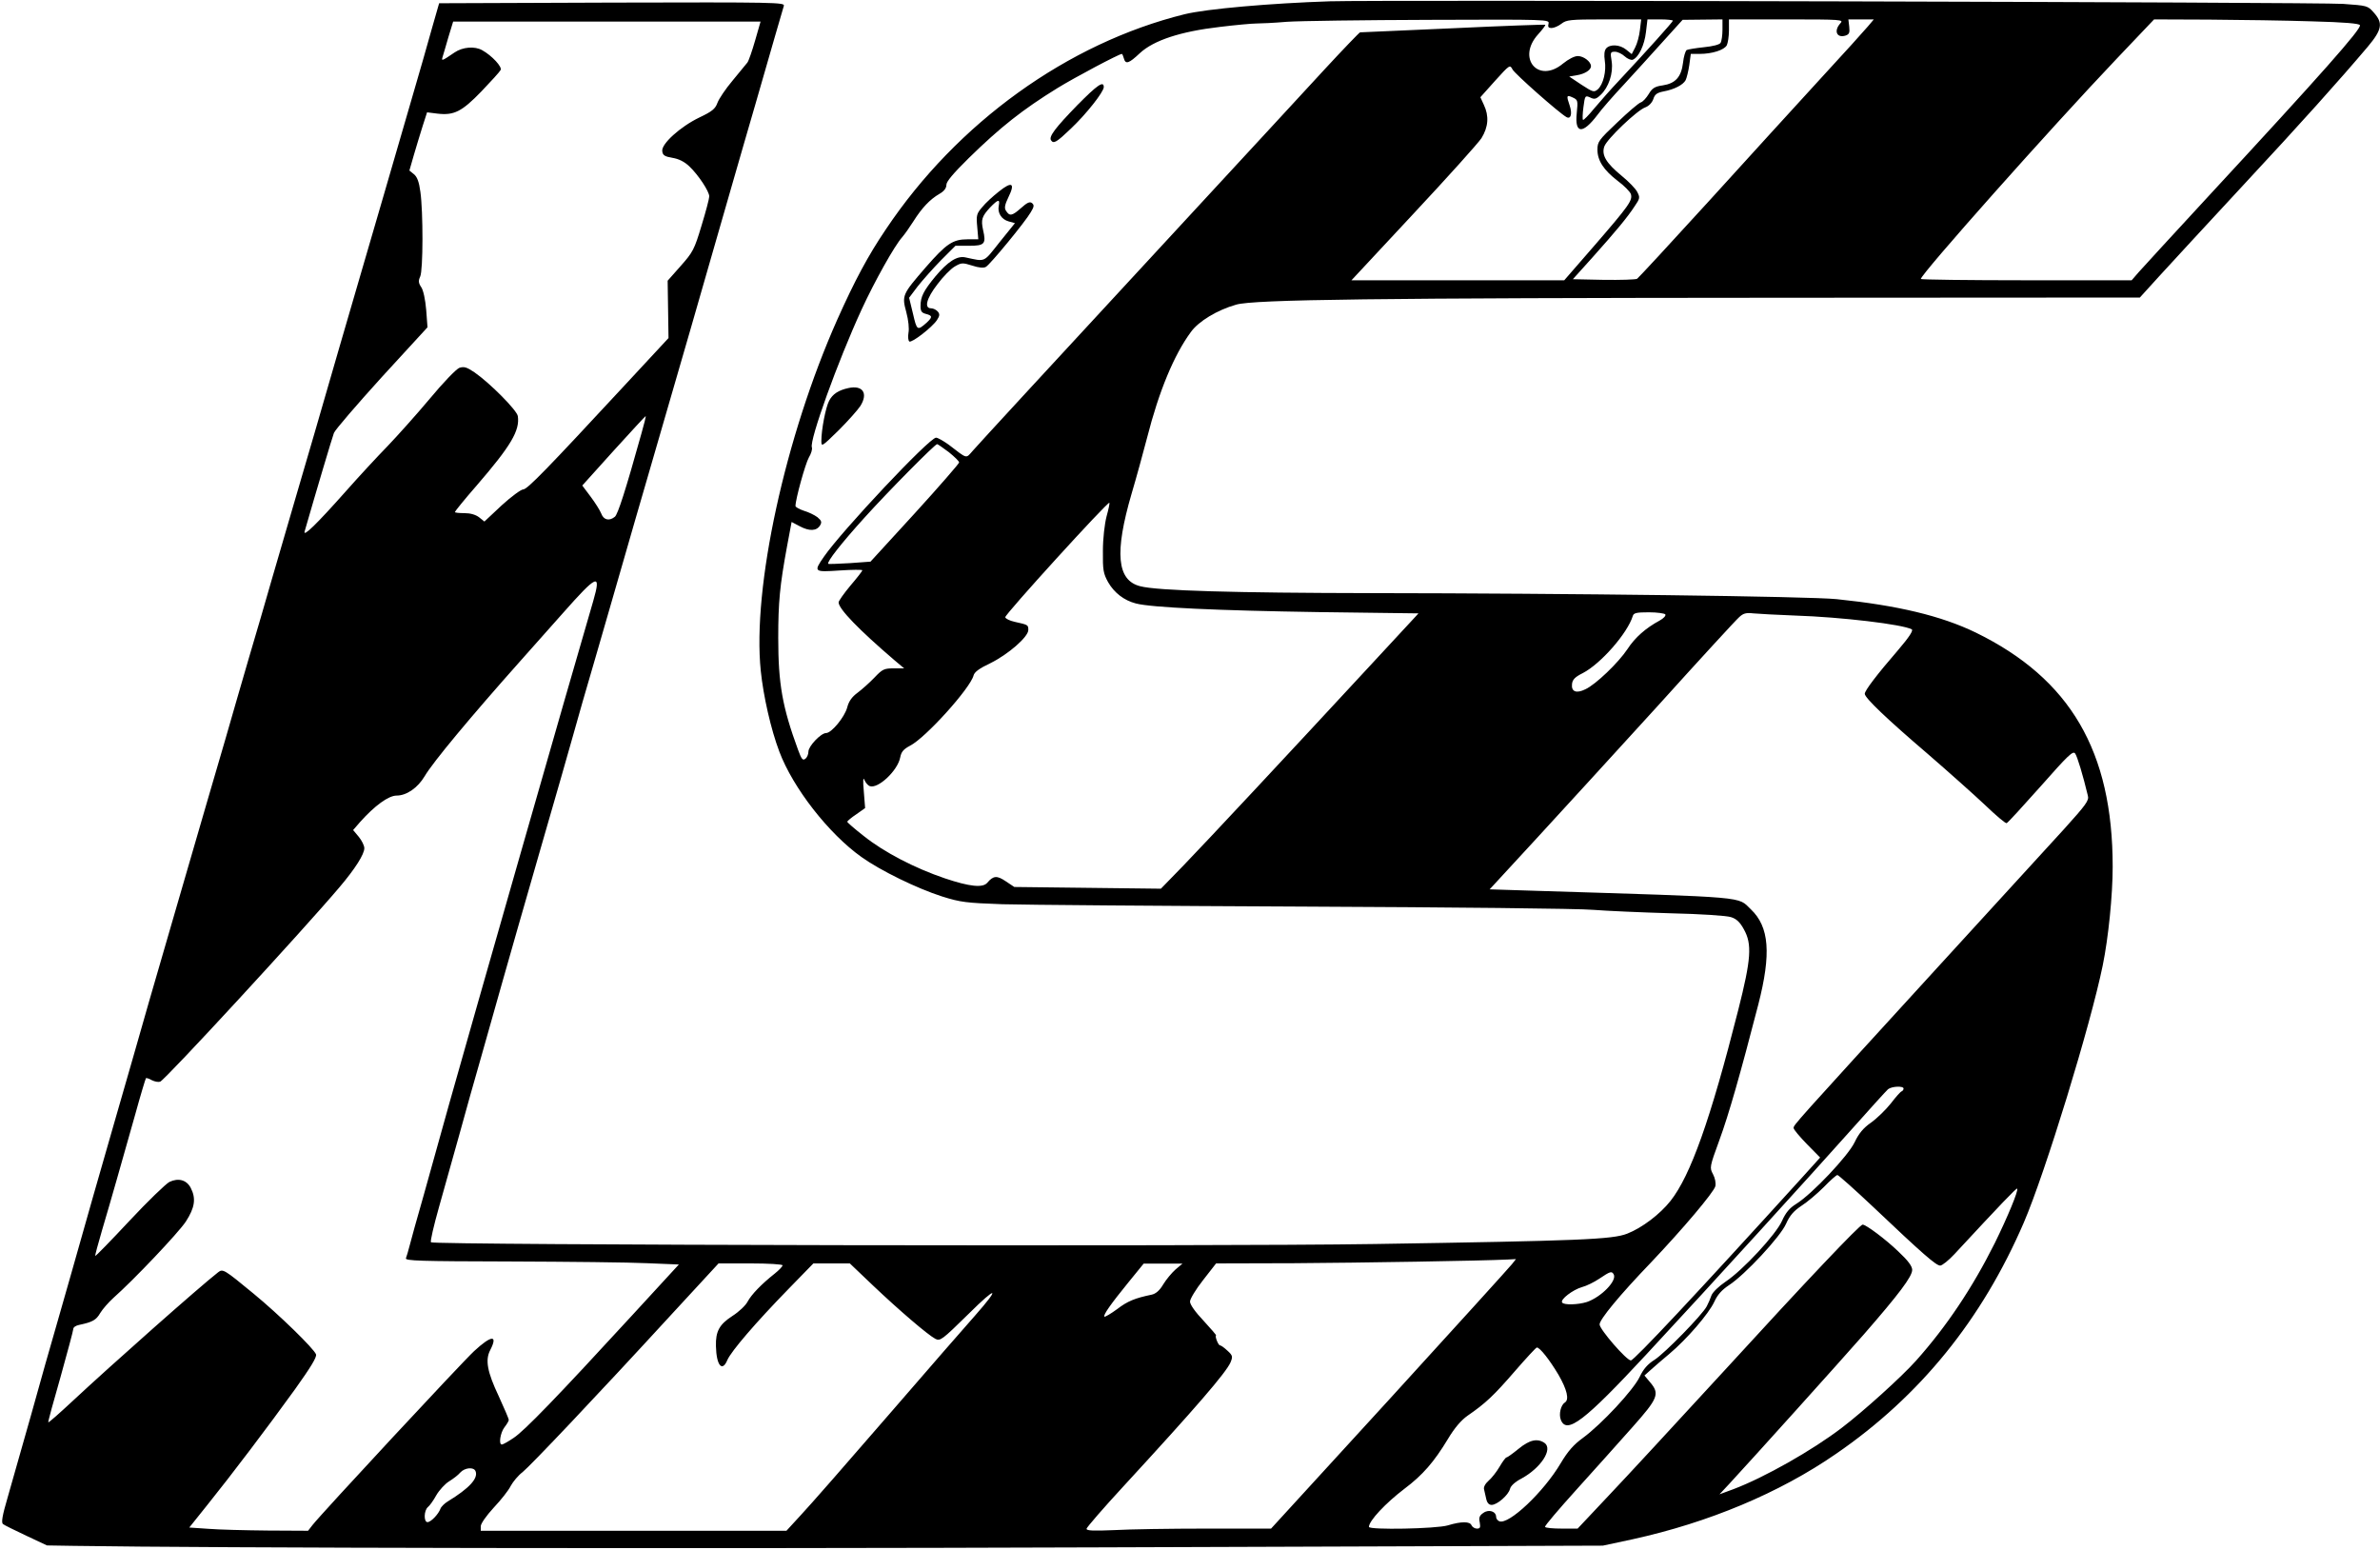 <?xml version="1.0" standalone="no"?>
<!DOCTYPE svg PUBLIC "-//W3C//DTD SVG 20010904//EN"
 "http://www.w3.org/TR/2001/REC-SVG-20010904/DTD/svg10.dtd">
<svg version="1.0" xmlns="http://www.w3.org/2000/svg"
 width="1104pt" height="719pt" viewBox="0 0 1104 719"
 preserveAspectRatio="xMidYMid meet">
<g transform="translate(0,719) scale(0.1,-0.1)"
fill="#000000" stroke="none">
<path d="M6170 7184 c-276 -9 -573 -35 -675 -60 -542 -134 -1055 -503 -1386
-998 -82 -121 -144 -237 -225 -418 -242 -544 -395 -1245 -355 -1630 12 -117
47 -271 86 -374 63 -168 229 -381 381 -489 88 -63 258 -146 374 -183 86 -27
112 -30 280 -36 102 -3 734 -8 1405 -11 671 -3 1272 -9 1335 -15 63 -5 225
-12 360 -16 136 -3 261 -11 280 -18 25 -8 41 -23 59 -56 39 -69 34 -138 -26
-375 -129 -509 -221 -767 -314 -885 -49 -62 -132 -125 -201 -152 -69 -27 -218
-33 -1173 -48 -759 -12 -4364 -5 -4376 8 -4 4 13 77 37 162 24 85 66 236 94
335 27 99 74 266 104 370 30 105 74 262 99 350 25 88 102 358 172 600 70 242
140 485 155 540 15 55 62 219 105 365 42 146 101 348 130 450 29 102 79 273
110 380 179 616 249 859 295 1020 21 74 64 223 95 330 31 107 80 278 110 380
71 246 124 431 131 453 5 16 -36 17 -797 15 l-802 -3 -33 -115 c-17 -63 -62
-218 -99 -345 -37 -126 -93 -320 -125 -430 -32 -110 -79 -272 -105 -360 -26
-88 -71 -245 -102 -350 -84 -291 -145 -501 -208 -715 -31 -107 -78 -269 -105
-360 -26 -91 -73 -253 -105 -360 -31 -107 -81 -278 -110 -380 -50 -171 -99
-338 -220 -755 -109 -375 -179 -616 -205 -710 -16 -55 -58 -203 -95 -330 -63
-218 -124 -432 -194 -680 -17 -60 -49 -171 -70 -245 -22 -74 -74 -259 -116
-410 -43 -151 -92 -325 -110 -387 -24 -82 -30 -115 -21 -122 6 -5 55 -29 108
-54 l96 -45 124 -2 c640 -10 2830 -14 4748 -7 l2345 8 140 30 c350 77 679 214
942 396 390 268 677 623 871 1073 99 230 310 918 366 1193 26 127 46 324 46
457 0 536 -197 872 -635 1086 -161 78 -363 126 -645 155 -127 13 -1246 27
-2160 28 -632 1 -992 11 -1071 32 -108 27 -120 155 -40 429 22 74 54 191 72
260 55 216 125 384 203 490 36 50 122 102 210 127 81 24 659 31 2521 32 l1671
1 89 98 c48 53 222 241 385 417 280 301 450 491 583 648 67 80 72 110 28 159
-28 32 -31 32 -142 40 -108 8 -4475 19 -4699 12z m1013 -104 c-4 -15 0 -20 14
-20 11 0 32 9 46 20 23 18 40 20 197 20 l173 0 -6 -49 c-3 -28 -13 -64 -22
-81 l-16 -31 -26 21 c-30 24 -75 26 -93 5 -8 -10 -10 -29 -6 -56 8 -49 -7
-110 -32 -133 -18 -15 -22 -14 -76 21 l-57 38 35 6 c37 6 66 24 66 42 0 21
-34 47 -61 47 -16 0 -43 -14 -69 -35 -114 -95 -216 25 -115 136 20 22 35 42
33 44 -2 2 -194 -5 -428 -16 -234 -10 -428 -19 -431 -19 -3 0 -78 -78 -165
-172 -87 -95 -386 -418 -663 -718 -650 -703 -930 -1007 -968 -1050 -34 -38
-23 -41 -113 28 -24 17 -50 32 -58 32 -31 0 -437 -432 -520 -552 -49 -71 -47
-72 73 -64 58 4 105 4 105 1 0 -4 -25 -36 -55 -71 -30 -36 -55 -71 -55 -78 0
-30 94 -127 260 -269 l44 -37 -49 0 c-44 0 -52 -4 -89 -43 -23 -24 -58 -55
-78 -70 -26 -19 -41 -40 -48 -68 -12 -45 -73 -119 -98 -119 -24 0 -82 -61 -82
-86 0 -12 -6 -27 -14 -33 -12 -10 -18 -3 -34 41 -73 199 -92 306 -92 519 0
165 7 242 41 426 l21 112 38 -20 c45 -24 78 -22 94 4 9 15 7 22 -12 38 -13 10
-42 24 -63 30 -21 7 -39 17 -39 22 0 32 46 197 62 225 11 18 17 39 14 47 -12
32 120 399 231 640 60 130 152 295 188 335 12 14 36 48 53 75 38 60 75 100
120 126 21 12 32 26 32 42 0 15 32 53 103 123 148 145 251 226 413 326 78 48
285 158 298 158 2 0 6 -9 9 -20 8 -30 23 -25 75 24 64 59 188 100 369 121 73
9 150 16 170 16 21 0 85 3 143 8 58 4 355 8 662 9 552 2 556 2 551 -18z m577
14 c0 -5 -118 -137 -251 -279 -36 -38 -87 -96 -114 -128 -26 -32 -50 -56 -52
-53 -3 2 -2 29 2 59 7 54 8 55 31 45 20 -10 28 -8 49 12 37 35 59 100 51 155
-7 42 -6 45 15 45 13 0 33 -10 45 -21 13 -12 30 -19 38 -16 27 11 54 67 61
128 l7 59 59 0 c32 0 59 -3 59 -6z m230 -41 c0 -27 -4 -54 -9 -62 -5 -8 -36
-16 -77 -20 -38 -4 -74 -10 -80 -13 -6 -4 -14 -31 -17 -59 -8 -66 -35 -96 -94
-105 -37 -5 -49 -13 -65 -40 -11 -18 -27 -36 -37 -39 -10 -3 -59 -45 -109 -93
-86 -81 -92 -90 -92 -126 0 -51 29 -95 94 -145 30 -22 57 -50 61 -61 9 -29 -8
-53 -169 -239 l-140 -161 -493 0 -494 0 287 308 c158 169 300 327 316 351 32
52 36 103 11 155 l-16 35 68 76 c68 75 69 76 81 53 11 -21 215 -201 250 -221
21 -12 28 16 15 54 -16 46 -14 50 14 37 24 -11 25 -14 19 -73 -10 -96 27 -99
96 -8 19 26 73 88 120 138 47 51 128 140 180 198 l95 105 93 1 92 1 0 -47z
m547 29 c-32 -35 -17 -70 24 -57 17 6 20 13 17 41 l-4 34 59 0 59 0 -27 -32
c-15 -18 -116 -130 -225 -248 -108 -118 -340 -372 -515 -565 -175 -192 -324
-353 -331 -358 -7 -4 -77 -6 -155 -5 l-143 3 90 100 c110 123 164 188 197 239
24 35 25 40 12 65 -7 15 -40 49 -72 75 -73 60 -95 97 -81 137 12 34 152 168
190 181 16 6 31 21 37 38 7 23 18 30 48 36 49 9 90 30 102 52 5 10 13 42 17
70 l7 52 41 0 c58 0 114 18 126 40 5 10 10 41 10 69 l0 51 267 0 c257 0 266
-1 250 -18z m2187 9 c152 -4 221 -10 223 -18 6 -18 -177 -225 -698 -788 -163
-176 -310 -337 -328 -357 l-33 -38 -489 0 c-269 0 -489 3 -489 6 0 22 599 696
908 1021 l174 183 256 -1 c141 -1 356 -4 476 -8z m-7221 -88 c-14 -49 -30 -95
-36 -103 -7 -8 -38 -46 -69 -84 -32 -38 -63 -84 -70 -103 -10 -28 -25 -40 -84
-68 -89 -43 -177 -123 -172 -156 2 -19 11 -25 47 -31 30 -5 56 -18 79 -40 42
-40 92 -116 92 -139 0 -10 -16 -71 -36 -136 -33 -110 -40 -123 -96 -186 l-61
-69 2 -133 2 -133 -207 -223 c-357 -385 -448 -479 -467 -479 -10 0 -55 -33
-100 -74 l-80 -75 -25 20 c-16 12 -40 19 -68 19 -24 0 -44 2 -44 5 0 3 45 59
101 123 159 184 201 255 191 322 -4 27 -129 153 -201 203 -36 24 -48 28 -70
21 -14 -5 -75 -68 -138 -144 -62 -74 -151 -173 -196 -220 -46 -47 -133 -141
-194 -210 -135 -152 -198 -213 -190 -185 55 191 128 436 136 457 6 15 106 131
222 259 l212 231 -6 80 c-4 48 -13 91 -23 106 -13 19 -14 30 -5 49 14 29 14
302 1 393 -6 46 -15 70 -30 82 l-21 17 21 73 c12 40 30 101 41 135 l20 62 48
-6 c77 -9 113 9 204 103 45 47 85 91 89 99 9 14 -40 67 -85 92 -35 20 -91 15
-128 -10 -60 -41 -62 -41 -56 -21 3 11 16 52 27 92 l22 72 713 0 713 0 -25
-87z m-528 -1825 c-73 -262 -109 -374 -123 -385 -26 -21 -52 -15 -63 15 -6 15
-28 50 -49 78 l-39 52 145 161 c81 89 147 161 149 161 2 0 -7 -37 -20 -82z
m1426 -85 c26 -21 48 -42 48 -48 0 -5 -92 -111 -205 -235 l-206 -225 -96 -7
c-54 -3 -99 -5 -100 -3 -8 8 62 97 169 215 111 123 326 340 336 340 3 0 27
-17 54 -37z m732 -298 c-9 -35 -17 -102 -17 -160 -1 -89 2 -105 24 -145 28
-49 74 -85 129 -99 71 -19 385 -33 844 -40 l467 -6 -227 -245 c-385 -416 -753
-810 -863 -924 l-105 -108 -340 4 -340 4 -39 26 c-41 28 -58 27 -86 -6 -20
-25 -81 -19 -197 20 -139 47 -282 121 -377 197 -42 33 -76 62 -76 66 1 3 19
19 42 34 l41 29 -6 76 c-5 53 -3 70 3 54 5 -12 16 -25 24 -28 38 -15 131 72
142 134 5 25 15 37 45 53 72 36 280 267 295 326 4 16 27 33 78 57 83 41 176
122 176 154 0 24 -1 24 -64 38 -22 5 -41 14 -43 21 -4 11 476 538 483 531 2
-2 -4 -31 -13 -63z m-2381 -392 c-102 -347 -568 -1976 -667 -2328 -37 -132
-91 -325 -120 -430 -30 -104 -59 -209 -65 -233 -6 -24 -14 -50 -17 -58 -4 -12
63 -14 483 -15 269 -1 555 -4 636 -8 l147 -6 -216 -235 c-350 -381 -500 -536
-550 -569 -25 -17 -50 -31 -55 -31 -16 0 -7 55 12 80 11 14 20 29 20 34 0 6
-21 54 -46 109 -54 114 -64 169 -40 215 37 72 6 70 -75 -5 -59 -55 -704 -749
-749 -806 l-21 -27 -187 1 c-103 1 -227 4 -276 8 l-88 6 84 105 c111 138 280
361 407 537 72 101 101 148 97 161 -9 26 -172 185 -290 282 -136 112 -142 116
-164 99 -85 -66 -498 -432 -676 -598 -60 -56 -110 -100 -112 -98 -2 1 24 97
57 211 32 115 59 215 59 222 0 8 12 16 28 19 61 13 78 22 97 55 11 18 38 49
60 69 96 85 301 301 337 355 42 65 48 107 23 156 -19 37 -57 48 -99 28 -17 -9
-101 -90 -186 -181 -85 -91 -156 -164 -158 -162 -2 1 13 56 32 121 42 141 89
308 153 534 25 91 48 167 50 169 1 2 14 -1 27 -9 14 -7 31 -10 39 -7 24 9 667
707 831 901 74 87 116 154 116 182 0 12 -12 36 -26 53 l-26 31 32 37 c68 76
132 123 170 123 46 0 98 36 130 90 38 65 214 276 440 530 42 47 132 148 200
225 161 182 180 190 142 58z m4973 -63 c3 -6 -8 -18 -26 -28 -65 -35 -115 -79
-150 -133 -42 -63 -147 -164 -195 -186 -42 -21 -66 -11 -62 24 2 21 14 33 50
51 83 43 207 184 232 265 4 14 17 17 75 17 38 0 73 -5 76 -10z m600 -5 c218
-7 500 -41 543 -64 8 -5 -11 -35 -64 -97 -97 -112 -154 -187 -154 -202 0 -19
104 -118 290 -277 96 -83 216 -190 267 -238 51 -49 96 -87 101 -85 5 1 76 79
158 171 128 145 150 166 160 152 10 -14 36 -100 59 -196 6 -22 -9 -42 -111
-155 -65 -71 -330 -361 -589 -644 -671 -734 -665 -728 -665 -742 0 -7 28 -40
62 -75 l61 -62 -93 -103 c-484 -533 -770 -838 -785 -838 -20 0 -145 144 -145
167 0 23 91 134 239 288 149 157 290 324 298 353 3 15 -1 37 -11 56 -16 30
-16 33 29 156 44 119 99 313 181 630 61 237 51 361 -34 442 -64 61 3 55 -990
86 l-222 7 212 230 c117 127 372 406 567 620 194 215 364 400 378 412 19 18
32 22 66 18 23 -2 110 -7 192 -10z m505 -2194 c0 -5 -4 -11 -9 -13 -5 -1 -28
-27 -50 -56 -23 -29 -64 -69 -92 -89 -36 -25 -57 -51 -76 -91 -30 -63 -197
-240 -271 -286 -31 -19 -49 -41 -66 -79 -28 -63 -182 -229 -262 -282 -31 -21
-59 -48 -65 -63 -5 -15 -15 -38 -22 -51 -20 -39 -194 -217 -242 -248 -32 -20
-52 -43 -69 -79 -29 -61 -177 -220 -263 -283 -44 -32 -70 -62 -103 -117 -79
-134 -241 -287 -285 -270 -8 3 -15 12 -15 20 0 26 -34 37 -59 19 -18 -12 -22
-22 -17 -44 4 -24 2 -29 -13 -29 -10 0 -21 7 -25 15 -7 19 -47 19 -110 0 -53
-16 -366 -22 -366 -7 0 28 77 110 165 177 84 63 137 124 201 230 31 52 62 88
92 109 83 57 122 94 218 205 53 61 99 111 103 111 14 0 59 -57 100 -126 40
-69 51 -116 30 -129 -19 -12 -29 -54 -19 -80 27 -70 110 -6 396 302 313 337
759 827 947 1038 88 99 167 186 175 193 18 14 72 16 72 3z m-141 -549 c232
-220 292 -272 311 -272 9 0 39 24 66 53 215 232 287 307 291 304 7 -8 -44
-131 -104 -253 -104 -208 -224 -387 -365 -545 -67 -75 -244 -235 -344 -311
-137 -105 -360 -231 -503 -285 l-65 -24 45 48 c111 120 509 562 624 693 163
187 225 269 225 300 0 17 -19 43 -64 85 -58 56 -150 125 -166 125 -13 0 -257
-257 -644 -680 -215 -234 -455 -494 -534 -577 l-144 -153 -73 0 c-41 0 -76 3
-78 8 -3 4 63 81 145 172 82 91 199 221 259 289 121 136 129 156 83 210 l-26
31 29 26 c15 14 54 47 86 74 81 68 183 186 209 242 15 33 35 55 68 77 73 47
239 225 265 285 17 38 35 59 71 83 27 17 74 57 104 87 30 31 58 56 63 56 5 0
80 -67 166 -148z m-1676 -266 c-10 -13 -265 -294 -567 -625 l-550 -601 -300 0
c-166 0 -358 -3 -428 -7 -95 -4 -128 -3 -128 6 0 6 78 96 173 199 336 365 474
525 495 573 11 27 10 32 -14 54 -15 14 -30 25 -35 25 -8 0 -25 44 -18 46 2 1
-24 31 -58 68 -38 40 -63 75 -63 89 0 12 27 57 61 100 l60 77 362 1 c311 2
868 11 990 17 l39 2 -19 -24z m-3383 -5 c0 -5 -16 -22 -36 -38 -62 -49 -108
-97 -126 -130 -9 -18 -41 -48 -71 -67 -60 -39 -78 -71 -76 -140 2 -89 29 -122
53 -64 18 41 130 172 285 331 l114 117 85 0 84 0 107 -102 c119 -113 254 -229
290 -248 22 -11 30 -6 154 116 133 132 149 127 29 -9 -36 -40 -216 -247 -402
-462 -185 -214 -368 -423 -405 -462 l-67 -73 -709 0 -709 0 0 21 c0 12 26 49
60 86 33 35 69 80 79 101 11 20 35 49 55 64 36 29 338 347 695 736 l214 232
149 0 c81 0 148 -4 148 -9z m1823 -19 c-17 -15 -43 -46 -57 -69 -17 -29 -35
-44 -54 -48 -77 -16 -112 -30 -160 -67 -30 -22 -56 -37 -59 -35 -7 7 29 58
112 160 l70 86 90 0 90 0 -32 -27z m2032 -22 c18 -29 -57 -106 -124 -129 -41
-13 -108 -15 -115 -2 -9 14 50 59 92 71 20 5 57 23 82 40 49 33 56 35 65 20z
m-5279 -914 c13 -33 -29 -79 -129 -140 -15 -9 -31 -25 -34 -34 -9 -25 -44 -62
-60 -62 -18 0 -17 54 2 70 8 6 26 31 39 55 14 24 41 53 59 64 18 11 42 29 52
41 21 23 63 27 71 6z"/>
<path d="M4998 6703 c-103 -106 -133 -146 -123 -163 12 -19 26 -10 92 53 72
68 153 171 153 193 0 31 -30 10 -122 -83z"/>
<path d="M4634 6302 c-28 -22 -63 -54 -78 -73 -26 -30 -28 -38 -23 -91 l5 -58
-50 0 c-68 0 -98 -20 -194 -130 -109 -126 -111 -130 -90 -208 10 -37 14 -77
10 -96 -3 -19 -1 -36 4 -40 12 -7 105 65 128 99 13 20 14 28 4 40 -7 8 -21 15
-31 15 -33 0 -22 45 29 111 26 35 62 72 81 83 31 18 36 18 81 4 30 -10 53 -12
63 -6 19 10 182 208 208 253 16 26 17 34 6 43 -10 8 -22 3 -52 -24 -41 -36
-52 -38 -69 -11 -8 12 -5 28 12 63 32 65 16 74 -44 26z m-1 -66 c-7 -34 13
-64 46 -73 l29 -8 -71 -88 c-77 -97 -64 -91 -158 -71 -39 9 -82 -19 -140 -88
-55 -67 -69 -94 -69 -138 0 -23 5 -31 25 -36 31 -8 31 -15 3 -41 -43 -38 -45
-36 -63 42 l-18 74 40 53 c23 29 71 83 108 121 l67 67 63 0 c73 0 80 9 65 74
-10 47 -6 62 33 104 37 38 46 40 40 8z"/>
<path d="M3935 5390 c-46 -10 -73 -28 -89 -59 -16 -30 -36 -134 -36 -186 0
-29 2 -27 81 50 44 44 89 95 100 112 37 59 11 98 -56 83z"/>
<path d="M7044 470 c-27 -22 -52 -40 -56 -40 -4 0 -18 -19 -32 -43 -14 -24
-37 -53 -51 -65 -16 -14 -24 -30 -21 -40 2 -9 7 -29 10 -44 4 -19 13 -28 25
-28 26 0 77 45 85 73 3 15 24 34 55 50 89 49 145 135 106 164 -33 23 -70 15
-121 -27z"/>
</g>
</svg>
